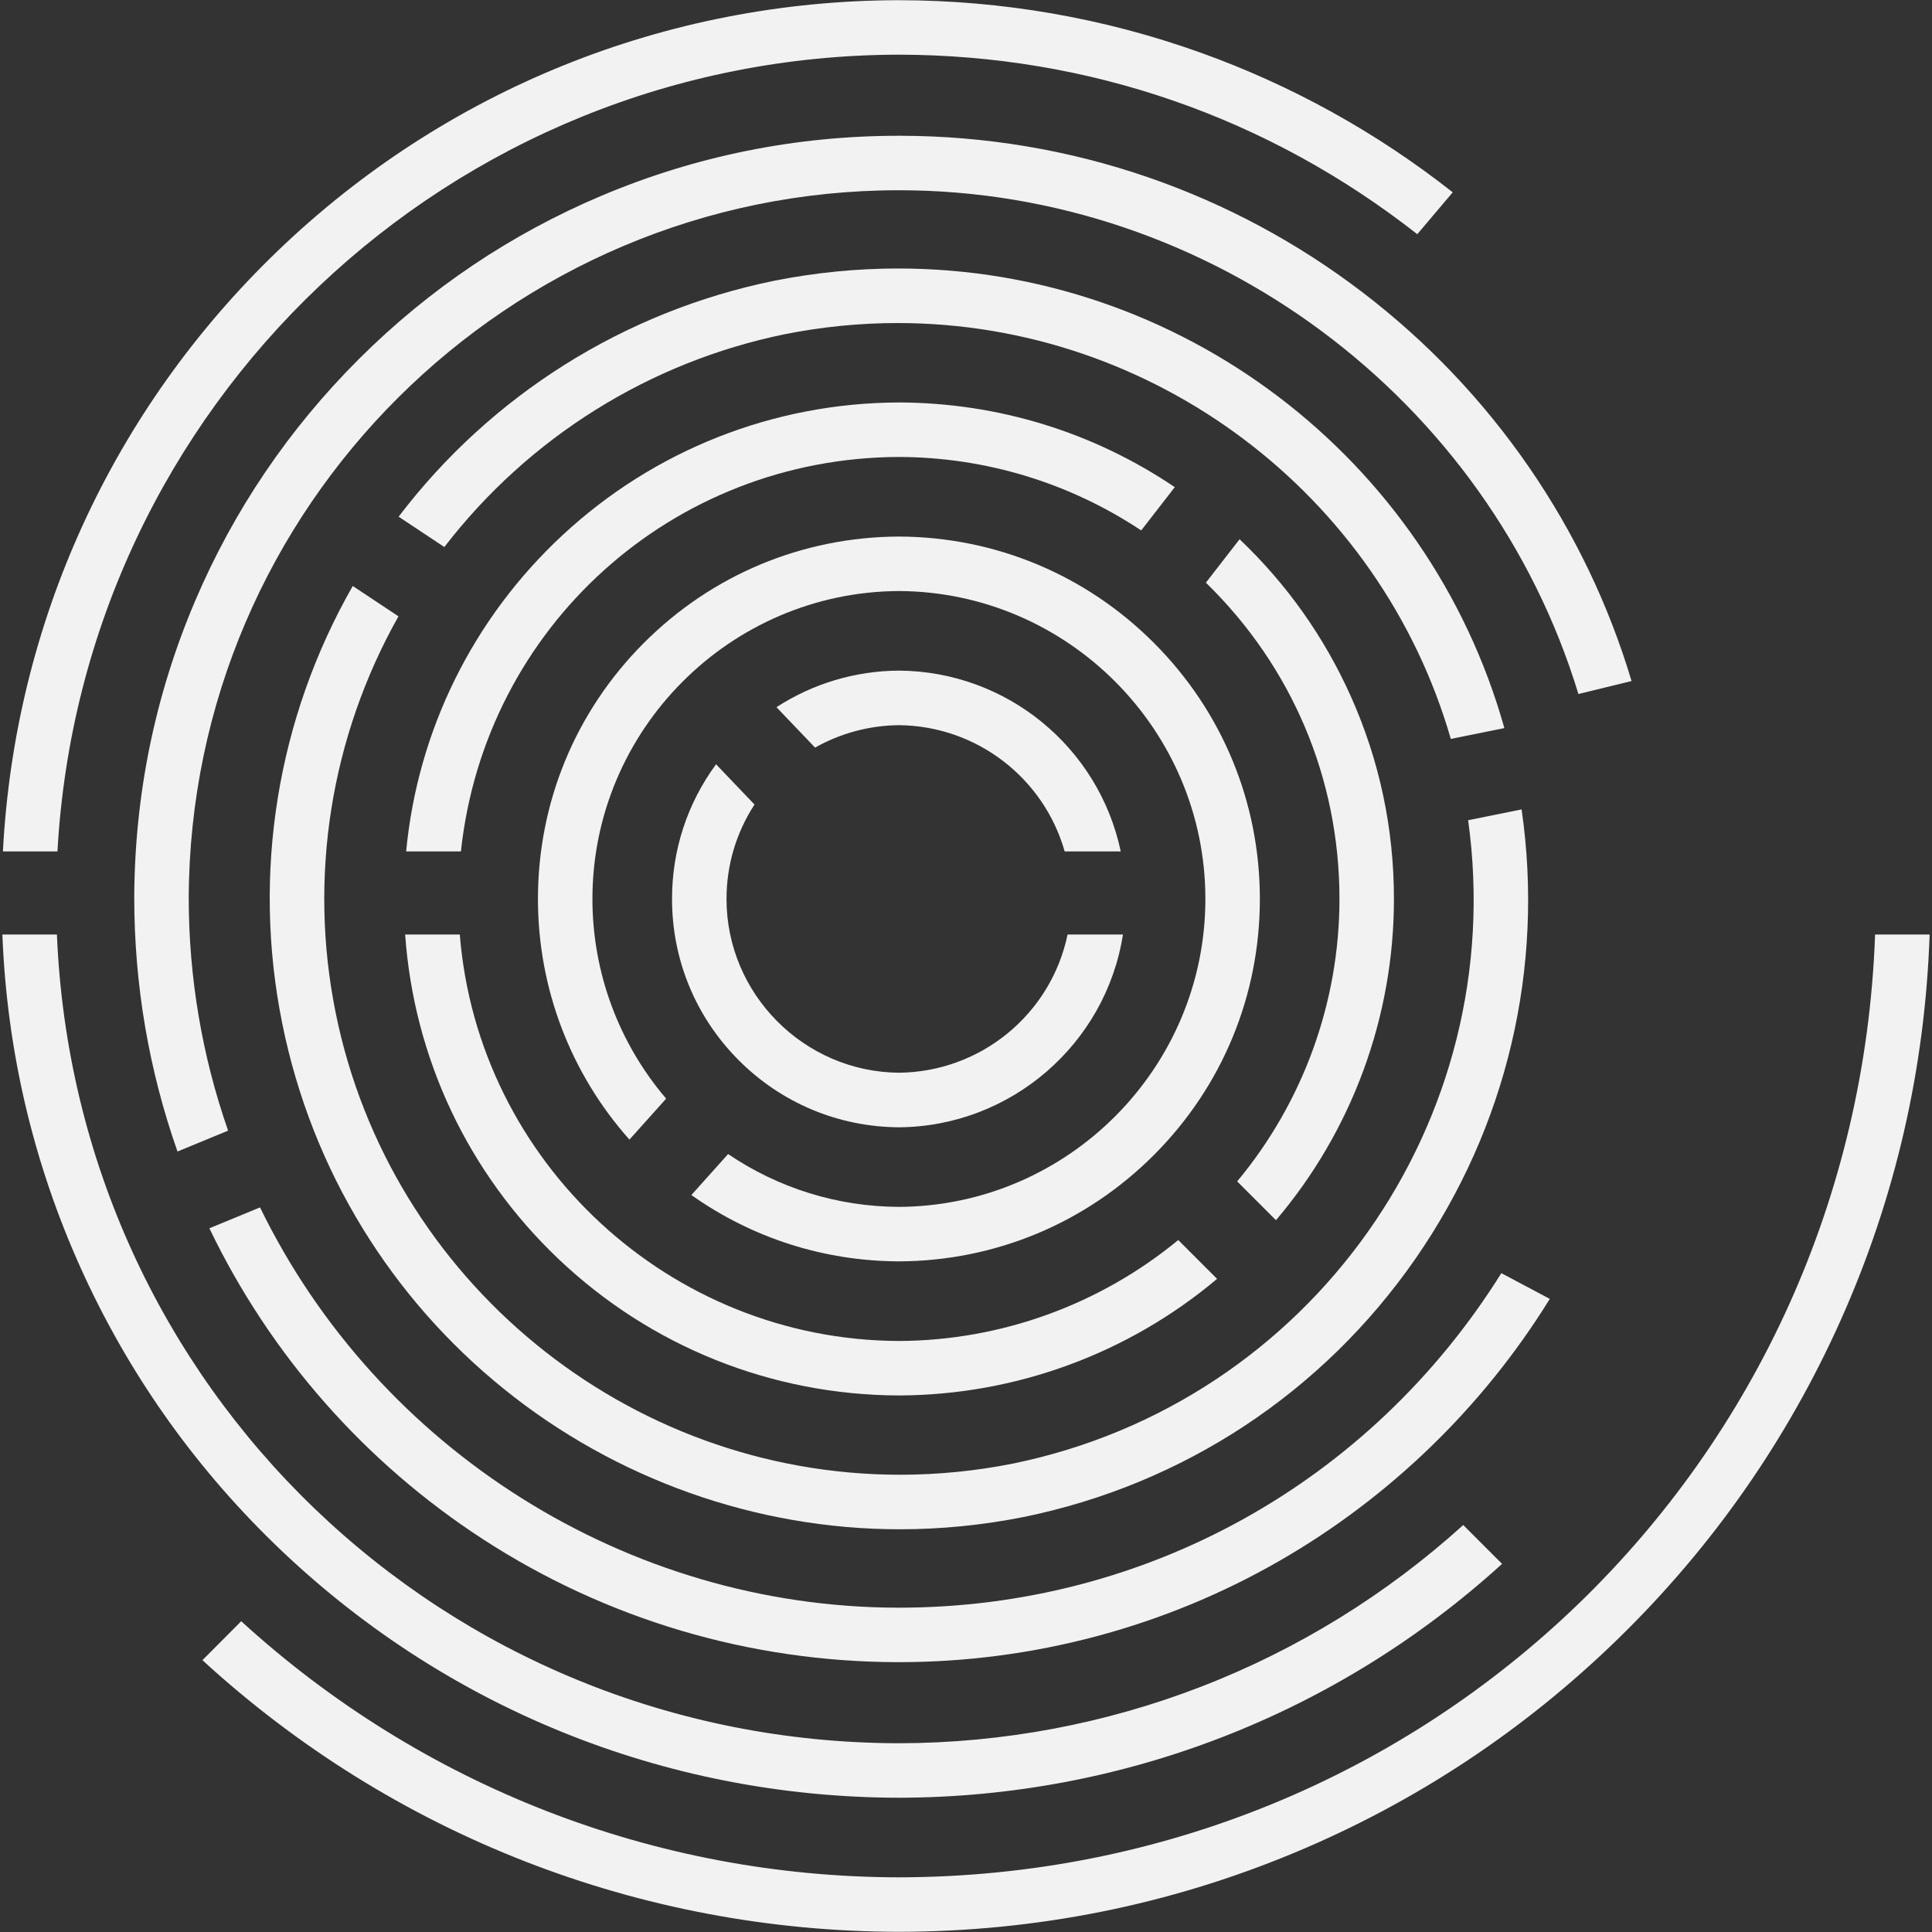 <?xml version="1.0" encoding="utf-8"?>
<!-- Generator: Adobe Illustrator 22.0.1, SVG Export Plug-In . SVG Version: 6.00 Build 0)  -->
<svg version="1.1" id="Layer_1" xmlns="http://www.w3.org/2000/svg" xmlns:xlink="http://www.w3.org/1999/xlink" x="0px" y="0px"
	 width="1539px" height="1539px" viewBox="0 0 1539 1539" enable-background="new 0 0 1539 1539" xml:space="preserve">
<rect x="0" y="0" width="1539" height="1539" fill="#333333" stroke="none"/>
<g>
	<path fill="#F2F2F2" d="M716.052,1111.6c-101.377-0.314-197.674-38.92-271.149-108.71
		C372.967,934.562,329.711,842.957,322.739,744.429h43.529
		c14.513,181.298,167.255,323.131,349.767,323.767
		c81.104-0.283,159.934-28.807,222.533-80.41l30.937,30.937
		C898.66,1078.374,808.873,1111.314,716.052,1111.6z"/>
	<path fill="#F2F2F2" d="M141.394,917.278c-22.844-64.867-34.435-132.885-34.451-202.246
		c0.303-82.004,16.623-161.532,48.503-236.355
		c30.8-72.287,74.765-137.186,130.672-192.897
		c55.908-55.713,120.962-99.447,193.353-129.987
		c74.938-31.614,154.525-47.644,236.554-47.644l1.08,0.001
		c67.798,0.117,134.36,11.292,197.838,33.214
		c61.367,21.192,118.75,52.013,170.558,91.607
		c51.25,39.167,95.787,85.944,132.373,139.032
		c36.129,52.422,63.633,109.76,81.795,170.5l-42.329,10.348
		c-71.872-236.098-293.363-400.875-540.31-401.303l-0.997-0.001
		c-310.715,0-564.484,252.811-565.693,563.559
		c0.027,63.537,10.576,125.927,31.361,185.548L141.394,917.278z"/>
	<path fill="#F2F2F2" d="M714.996,1324.047c-117.693-0.204-231.839-34.031-330.098-97.823
		c-94.247-61.188-169.572-146.792-218.106-247.794l40.34-16.637
		c94.236,193.494,293.082,318.484,507.94,318.857l0.998,0.001
		c196.441-0.004,375.477-99.521,479.875-266.469l38.6,20.498
		c-53.171,86.035-127.437,158.064-215.055,208.516
		c-91.857,52.892-196.775,80.853-303.39,80.853
		C716.087,1324.049,714.996,1324.047,714.996,1324.047z"/>
	<path fill="#F2F2F2" d="M716.061,1432.046c-186.943-0.313-363.711-72.233-497.74-202.511
		c-65.205-63.381-117.107-137.388-154.262-219.967
		C26.381,925.83,5.476,836.658,1.894,744.429h43.442
		c14.974,360.988,308.671,643.564,670.708,644.218
		c166.481-0.301,325.927-61.997,449.549-173.836l30.927,30.927
		c-131.745,119.882-302.167,186.01-480.476,186.308H716.061z"/>
	<path fill="#F2F2F2" d="M716.052,1004.79c-59.74-0.253-116.778-18.507-165.31-52.845
		l29.254-32.647c40.3,27.305,87.234,41.842,136.031,42.087
		C850.68,960.707,960.188,850.672,960.188,716.098
		c0-134.578-109.507-244.616-244.11-245.294
		c-134.654,0.678-244.161,110.716-244.161,245.294
		c0,58.362,20.822,114.664,58.729,159.055L501.391,907.797
		c-47.036-52.894-72.871-120.748-72.871-191.699c0-76.915,29.898-149.276,84.185-203.754
		c54.267-54.457,126.492-84.621,203.369-84.938
		c76.836,0.317,149.06,30.481,203.328,84.938
		c54.287,54.478,84.185,126.839,84.185,203.754c0,76.909-29.898,149.267-84.186,203.746
		C865.135,974.299,792.923,1004.467,716.052,1004.79z"/>
	<path fill="#F2F2F2" d="M2.325,678.214c9.495-182.124,87.209-351.928,219.186-478.639
		C355.134,71.286,530.769,0.461,716.061,0.151
		c82.343,0.138,163.066,14.149,239.914,41.644
		c72.669,25.999,140.352,63.466,201.249,111.394l-28.239,33.364
		C1009.993,93.255,867.319,43.823,716.061,43.549
		C359.091,44.195,65.576,322.581,45.766,678.214H2.325z"/>
	<path fill="#F2F2F2" d="M985.509,941.084c52.581-63.144,81.482-142.852,81.482-224.986
		c0-95.756-37.754-185.054-106.404-251.953l26.846-34.6
		c37.743,35.881,67.591,78.073,88.77,125.492
		c22.684,50.79,34.187,104.978,34.187,161.061
		c0,93.858-33.333,184.517-93.968,255.898L985.509,941.084z"/>
	<path fill="#F2F2F2" d="M323.527,678.214c9.166-96.407,53.287-185.704,124.617-251.955
		C521.181,358.425,616.33,320.9,716.067,320.596
		c78.813,0.24,154.686,23.549,219.747,67.461l-26.748,34.473
		c-57.359-38.066-123.985-58.288-192.997-58.529
		c-180.557,0.629-329.753,135.388-348.911,314.213H323.527z"/>
	<path fill="#F2F2F2" d="M716.688,1218.202c-114.239-0.009-226.35-39.818-315.683-112.094
		c-44.472-35.98-82.134-78.822-111.943-127.334
		c-30.849-50.208-52.461-105.225-64.235-163.524
		c-24.109-119.372-4.161-242.895,56.165-348.457l36.415,24.177
		c-54.044,95.94-71.821,207.858-50.043,315.689
		c43.075,213.288,232.202,368.095,449.69,368.095c0.013,0,0.012,0,0.025,0
		c29.977-0.001,60.191-2.993,89.801-8.891
		c237.451-48.614,395.905-273.172,362.609-512.496l42.592-8.602
		c18.232,125.971-11.681,252.849-84.484,357.817
		c-74.008,106.706-184.855,179.801-312.124,205.82
		c-32.584,6.5-65.817,9.798-98.747,9.798
		C716.713,1218.202,716.701,1218.202,716.688,1218.202z"/>
	<path fill="#F2F2F2" d="M1155.693,588.603c-56.426-195.292-236.969-331.279-440.68-331.279
		c-29.968,0-60.181,2.992-89.799,8.892
		c-107.878,22.086-204.019,82.217-271.264,169.538l-36.409-24.174
		c73.67-96.842,179.68-163.497,299.08-187.91
		c32.577-6.498,65.814-9.795,98.764-9.795c224.512,0,422.348,150.282,482.965,366.113
		L1155.693,588.603z"/>
	<path fill="#F2F2F2" d="M716.052,897.98c-48.338-0.319-93.732-19.371-127.821-53.648
		c-34.115-34.305-52.904-79.846-52.904-128.234c0-39.015,12.103-75.984,35.062-107.287
		l30.639,32.072c-14.604,22.447-22.303,48.364-22.303,75.215
		c0,75.626,61.584,137.724,137.28,138.427
		c65.352-0.607,121.188-46.653,134.415-110.096h44.102
		C880.852,831.78,805.107,897.393,716.052,897.98z"/>
	<path fill="#F2F2F2" d="M848.103,678.214c-16.742-58.835-70.475-99.985-132.005-100.55
		c-23.496,0.215-46.485,6.38-66.821,17.866l-30.758-32.194
		c29.102-18.853,62.706-28.906,97.565-29.134
		c85.68,0.561,159.08,60.763,176.683,144.012H848.103z"/>
	<path fill="#F2F2F2" d="M716.059,1538.849c-206.188-0.3-403.008-77.104-554.813-216.381
		l30.898-31.023c143.724,131.291,329.58,203.704,523.9,204.006
		c421.927-0.659,762.578-330.142,777.622-751.022h43.44
		c-3.604,106.654-27.352,209.826-70.615,306.731
		c-42.543,95.294-102.152,180.721-177.172,253.908
		c-75.106,73.271-162.079,130.775-258.503,170.917
		c-99.818,41.555-205.722,62.705-314.771,62.864H716.059z"/>
</g>
</svg>
